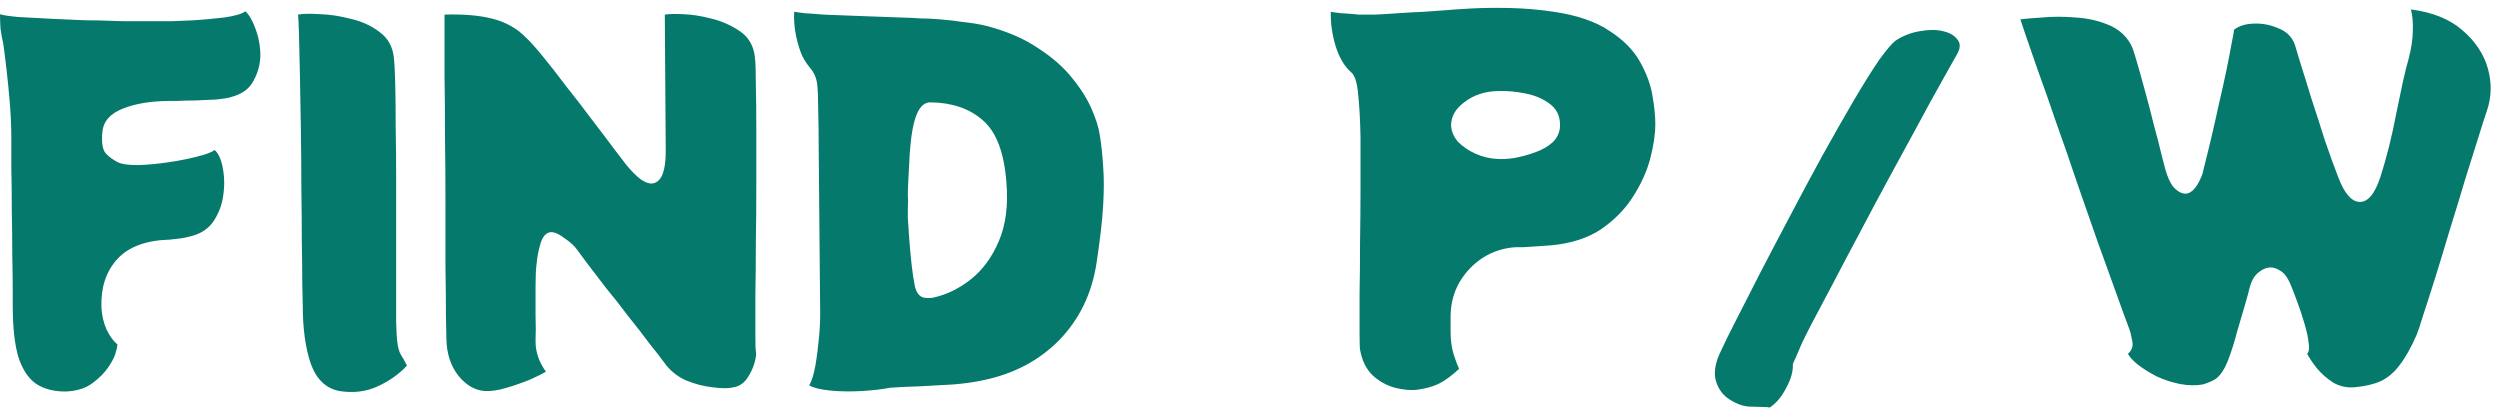 <svg width="265" height="44" viewBox="0 0 265 44" fill="none" xmlns="http://www.w3.org/2000/svg">
<path d="M26 1.2C26.4 1.533 26.767 2.167 27.1 3.1C27.433 4 27.6 4.95 27.6 5.95C27.567 6.883 27.317 7.767 26.85 8.6C26.417 9.433 25.617 10 24.45 10.3C24.117 10.4 23.6 10.483 22.9 10.55C22.2 10.583 21.467 10.617 20.7 10.65C19.967 10.65 19.333 10.667 18.8 10.7C18.3 10.7 18.05 10.7 18.05 10.7C16.083 10.7 14.417 10.967 13.05 11.5C11.683 12.033 10.95 12.867 10.85 14C10.75 15.1 10.867 15.85 11.2 16.25C11.567 16.65 12.033 16.983 12.6 17.25C13 17.417 13.683 17.5 14.65 17.5C15.65 17.467 16.717 17.367 17.85 17.2C18.983 17.033 20 16.833 20.9 16.6C21.833 16.367 22.45 16.133 22.75 15.9C23.183 16.267 23.483 16.967 23.65 18C23.817 19 23.8 20.033 23.6 21.1C23.433 21.967 23.1 22.767 22.6 23.5C22.1 24.2 21.417 24.683 20.55 24.95C19.85 25.15 19.3 25.267 18.9 25.3C18.533 25.333 18.233 25.367 18 25.4C15.467 25.467 13.6 26.167 12.4 27.5C11.233 28.8 10.683 30.483 10.75 32.55C10.783 33.383 10.967 34.183 11.3 34.95C11.667 35.683 12.05 36.2 12.45 36.5C12.417 36.833 12.333 37.2 12.2 37.6C12.067 37.967 11.833 38.4 11.5 38.9C11.067 39.533 10.483 40.117 9.75 40.65C9.017 41.183 8.067 41.467 6.9 41.5C5.7 41.5 4.683 41.233 3.85 40.7C3.017 40.133 2.383 39.183 1.95 37.85C1.55 36.517 1.35 34.683 1.35 32.35C1.35 32.283 1.35 31.75 1.35 30.75C1.35 29.75 1.333 28.5 1.3 27C1.3 25.5 1.283 23.933 1.25 22.3C1.25 20.667 1.233 19.167 1.2 17.8C1.2 16.4 1.2 15.333 1.2 14.6C1.2 13.5 1.15 12.317 1.05 11.05C0.95 9.783 0.833 8.583 0.7 7.45C0.567 6.283 0.45 5.35 0.35 4.65C0.217 4.083 0.117 3.533 0.05 3C0.017 2.433 1.41561e-07 1.933 1.41561e-07 1.5C0.233 1.6 0.867 1.7 1.9 1.8C2.967 1.867 4.2 1.933 5.6 2C5.733 2 6.117 2.017 6.75 2.05C7.417 2.083 8.183 2.117 9.05 2.15C9.917 2.15 10.75 2.167 11.55 2.2C12.383 2.233 13.017 2.25 13.45 2.25C13.983 2.25 14.667 2.25 15.5 2.25C16.367 2.25 17.25 2.25 18.15 2.25C19.05 2.217 19.85 2.183 20.55 2.15C21.583 2.083 22.667 1.983 23.8 1.85C24.933 1.683 25.667 1.467 26 1.2ZM35.992 41.45C34.559 41.183 33.542 40.217 32.942 38.55C32.375 36.883 32.092 34.817 32.092 32.35C32.092 32.05 32.075 31.3 32.042 30.1C32.042 28.9 32.025 27.417 31.992 25.65C31.992 23.85 31.975 21.917 31.942 19.85C31.942 17.783 31.925 15.717 31.892 13.65C31.858 11.583 31.825 9.683 31.792 7.95C31.759 6.183 31.725 4.733 31.692 3.6C31.659 2.467 31.625 1.783 31.592 1.55C32.092 1.45 32.858 1.433 33.892 1.5C34.959 1.533 36.059 1.7 37.192 2C38.358 2.267 39.375 2.733 40.242 3.4C41.108 4.033 41.608 4.917 41.742 6.05C41.809 6.583 41.858 7.5 41.892 8.8C41.925 10.067 41.942 11.583 41.942 13.35C41.975 15.083 41.992 16.933 41.992 18.9C41.992 20.867 41.992 22.817 41.992 24.75C41.992 26.65 41.992 28.417 41.992 30.05C41.992 31.65 41.992 33 41.992 34.1C42.025 35.167 42.059 35.817 42.092 36.05C42.158 36.75 42.292 37.267 42.492 37.6C42.692 37.9 42.908 38.283 43.142 38.75C42.309 39.65 41.275 40.383 40.042 40.95C38.809 41.517 37.459 41.683 35.992 41.45ZM80.019 6.05C80.086 6.617 80.119 7.583 80.119 8.95C80.153 10.283 80.169 11.883 80.169 13.75C80.169 15.617 80.169 17.583 80.169 19.65C80.169 21.717 80.153 23.767 80.119 25.8C80.119 27.833 80.103 29.683 80.069 31.35C80.069 33.017 80.069 34.383 80.069 35.45C80.069 36.483 80.086 37.067 80.119 37.2C80.186 37.467 80.136 37.9 79.969 38.5C79.802 39.067 79.536 39.617 79.169 40.15C78.802 40.65 78.336 40.95 77.769 41.05C77.236 41.183 76.486 41.183 75.519 41.05C74.586 40.95 73.636 40.7 72.669 40.3C71.736 39.867 70.986 39.25 70.419 38.45C70.086 37.983 69.569 37.317 68.869 36.45C68.203 35.55 67.453 34.583 66.619 33.55C65.819 32.483 65.019 31.467 64.219 30.5C63.453 29.5 62.803 28.65 62.269 27.95C61.736 27.217 61.403 26.767 61.269 26.6C60.969 26.133 60.469 25.667 59.769 25.2C59.102 24.7 58.569 24.517 58.169 24.65C57.769 24.783 57.469 25.2 57.269 25.9C57.069 26.567 56.936 27.283 56.869 28.05C56.803 28.55 56.769 29.317 56.769 30.35C56.769 31.35 56.769 32.383 56.769 33.45C56.803 34.517 56.803 35.383 56.769 36.05C56.736 37.217 57.102 38.333 57.869 39.4C57.602 39.567 57.069 39.833 56.269 40.2C55.469 40.533 54.619 40.833 53.719 41.1C52.819 41.367 52.053 41.483 51.419 41.45C50.352 41.383 49.403 40.833 48.569 39.8C47.769 38.767 47.352 37.483 47.319 35.95C47.319 35.65 47.303 34.817 47.269 33.45C47.269 32.05 47.252 30.317 47.219 28.25C47.219 26.183 47.219 23.95 47.219 21.55C47.219 19.15 47.203 16.783 47.169 14.45C47.169 12.083 47.153 9.933 47.119 8C47.119 6.033 47.119 4.467 47.119 3.3C47.119 2.133 47.119 1.55 47.119 1.55C49.153 1.483 50.869 1.633 52.269 2C53.669 2.367 54.836 3.033 55.769 4C56.169 4.367 56.752 5.017 57.519 5.95C58.286 6.883 59.119 7.95 60.019 9.15C60.953 10.317 61.852 11.483 62.719 12.65C63.619 13.817 64.403 14.85 65.069 15.75C65.736 16.617 66.169 17.183 66.369 17.45C66.903 18.117 67.436 18.65 67.969 19.05C68.536 19.417 69.002 19.533 69.369 19.4C70.169 19.133 70.569 18.017 70.569 16.05L70.469 1.55C70.836 1.483 71.469 1.467 72.369 1.5C73.302 1.533 74.286 1.683 75.319 1.95C76.453 2.217 77.486 2.667 78.419 3.3C79.353 3.933 79.886 4.85 80.019 6.05ZM116.58 14.35C116.746 15.35 116.863 16.433 116.93 17.6C117.03 18.767 117.03 20.183 116.93 21.85C116.83 23.483 116.596 25.5 116.23 27.9C115.73 31.133 114.413 33.85 112.28 36.05C110.146 38.217 107.463 39.633 104.23 40.3C103.33 40.5 102.28 40.65 101.08 40.75C99.88 40.817 98.68 40.883 97.48 40.95C96.313 40.983 95.263 41.033 94.33 41.1C93.496 41.267 92.496 41.383 91.33 41.45C90.163 41.517 89.063 41.5 88.03 41.4C86.996 41.3 86.246 41.117 85.78 40.85C86.046 40.383 86.263 39.683 86.43 38.75C86.596 37.783 86.73 36.733 86.83 35.6C86.93 34.467 86.963 33.383 86.93 32.35L86.78 15.4C86.78 14.033 86.763 12.783 86.73 11.65C86.73 10.517 86.696 9.633 86.63 9C86.563 8.3 86.296 7.683 85.83 7.15C85.396 6.617 85.08 6.083 84.88 5.55C84.346 4.083 84.113 2.65 84.18 1.25C84.346 1.283 84.713 1.333 85.28 1.4C85.88 1.433 86.563 1.483 87.33 1.55C88.163 1.583 89.463 1.633 91.23 1.7C93.03 1.767 94.863 1.833 96.73 1.9C96.73 1.9 96.996 1.917 97.53 1.95C98.096 1.95 98.796 1.983 99.63 2.05C100.463 2.117 101.33 2.217 102.23 2.35C103.13 2.45 103.913 2.583 104.58 2.75C106.746 3.317 108.563 4.1 110.03 5.1C111.53 6.067 112.73 7.117 113.63 8.25C114.563 9.383 115.263 10.5 115.73 11.6C116.196 12.667 116.48 13.583 116.58 14.35ZM99.13 31.5C100.496 31.167 101.78 30.517 102.98 29.55C104.213 28.55 105.18 27.217 105.88 25.55C106.613 23.85 106.88 21.783 106.68 19.35C106.446 16.183 105.613 13.983 104.18 12.75C102.78 11.517 100.946 10.883 98.68 10.85C98.046 10.817 97.546 11.233 97.18 12.1C96.813 12.967 96.563 14.367 96.43 16.3C96.363 17.567 96.313 18.517 96.28 19.15C96.246 19.75 96.23 20.25 96.23 20.65C96.263 21.05 96.263 21.567 96.23 22.2C96.23 22.2 96.23 22.5 96.23 23.1C96.263 23.7 96.313 24.45 96.38 25.35C96.446 26.217 96.53 27.117 96.63 28.05C96.73 28.95 96.846 29.717 96.98 30.35C97.146 31.05 97.463 31.45 97.93 31.55C98.396 31.617 98.796 31.6 99.13 31.5ZM164.714 1.25C167.181 1.617 169.131 2.283 170.564 3.25C172.031 4.183 173.114 5.267 173.814 6.5C174.514 7.733 174.964 8.95 175.164 10.15C175.364 11.317 175.464 12.317 175.464 13.15C175.464 14.217 175.281 15.45 174.914 16.85C174.548 18.217 173.931 19.567 173.064 20.9C172.231 22.2 171.114 23.333 169.714 24.3C168.314 25.233 166.564 25.8 164.464 26C164.098 26.033 163.631 26.067 163.064 26.1C162.498 26.133 161.981 26.167 161.514 26.2C161.081 26.2 160.814 26.2 160.714 26.2C159.448 26.267 158.281 26.633 157.214 27.3C156.181 27.967 155.348 28.833 154.714 29.9C154.114 30.933 153.798 32.1 153.764 33.4V35.25C153.764 36.117 153.881 36.917 154.114 37.65C154.348 38.35 154.531 38.833 154.664 39.1C153.864 39.833 153.164 40.35 152.564 40.65C151.964 40.95 151.214 41.167 150.314 41.3C149.581 41.4 148.764 41.333 147.864 41.1C146.998 40.867 146.214 40.433 145.514 39.8C144.814 39.133 144.364 38.217 144.164 37.05C144.131 36.85 144.114 36.217 144.114 35.15C144.114 34.05 144.114 32.7 144.114 31.1C144.148 29.467 144.164 27.683 144.164 25.75C144.198 23.817 144.214 21.883 144.214 19.95C144.214 18.017 144.214 16.217 144.214 14.55C144.181 12.75 144.098 11.233 143.964 10C143.864 8.767 143.614 7.983 143.214 7.65C142.514 7.05 141.964 6.117 141.564 4.85C141.198 3.583 141.031 2.383 141.064 1.25C141.198 1.283 141.564 1.333 142.164 1.4C142.764 1.433 143.398 1.483 144.064 1.55C144.398 1.55 144.948 1.55 145.714 1.55C146.481 1.517 147.314 1.467 148.214 1.4C149.148 1.333 150.048 1.283 150.914 1.25C151.781 1.183 152.481 1.133 153.014 1.1C153.748 1.033 154.714 0.967 155.914 0.9C157.148 0.833 158.531 0.817 160.064 0.85C161.598 0.883 163.148 1.017 164.714 1.25ZM158.764 16.85C159.231 16.883 159.814 16.85 160.514 16.75C161.248 16.617 161.981 16.417 162.714 16.15C163.481 15.883 164.114 15.517 164.614 15.05C165.114 14.55 165.364 13.95 165.364 13.25C165.364 12.283 164.998 11.533 164.264 11C163.564 10.467 162.698 10.1 161.664 9.9C160.664 9.7 159.698 9.617 158.764 9.65C157.398 9.683 156.231 10.067 155.264 10.8C154.298 11.5 153.814 12.333 153.814 13.3C153.848 13.933 154.098 14.517 154.564 15.05C155.064 15.55 155.681 15.967 156.414 16.3C157.181 16.633 157.964 16.817 158.764 16.85ZM201.093 4.2C201.86 3.733 202.677 3.433 203.543 3.3C204.443 3.133 205.243 3.133 205.943 3.3C206.677 3.467 207.193 3.767 207.493 4.2C207.827 4.6 207.81 5.117 207.443 5.75C207.11 6.35 206.577 7.3 205.843 8.6C205.11 9.9 204.26 11.45 203.293 13.25C202.327 15.017 201.31 16.883 200.243 18.85C199.177 20.817 198.127 22.783 197.093 24.75C196.06 26.683 195.11 28.483 194.243 30.15C193.377 31.783 192.643 33.167 192.043 34.3C191.477 35.4 191.127 36.1 190.993 36.4C190.527 37.5 190.243 38.15 190.143 38.35C190.077 38.517 190.043 38.6 190.043 38.6C190.077 39.367 189.843 40.2 189.343 41.1C188.877 42.033 188.293 42.733 187.593 43.2C187.593 43.2 187.493 43.183 187.293 43.15C187.127 43.15 186.51 43.133 185.443 43.1C184.777 43.067 184.077 42.817 183.343 42.35C182.643 41.917 182.16 41.267 181.893 40.4C181.627 39.5 181.81 38.417 182.443 37.15C182.743 36.483 183.26 35.433 183.993 34C184.727 32.567 185.577 30.9 186.543 29C187.543 27.067 188.61 25.033 189.743 22.9C190.877 20.733 192.01 18.617 193.143 16.55C194.31 14.45 195.41 12.517 196.443 10.75C197.477 8.983 198.393 7.517 199.193 6.35C200.027 5.183 200.66 4.467 201.093 4.2ZM255.56 1C257.86 1.3 259.677 2.033 261.01 3.2C262.377 4.367 263.277 5.717 263.71 7.25C264.143 8.783 264.11 10.283 263.61 11.75C263.41 12.317 263.11 13.25 262.71 14.55C262.31 15.817 261.843 17.3 261.31 19C260.81 20.7 260.277 22.45 259.71 24.25C259.177 26.05 258.66 27.75 258.16 29.35C257.66 30.95 257.227 32.3 256.86 33.4C256.527 34.5 256.293 35.2 256.16 35.5C255.56 36.867 254.96 37.933 254.36 38.7C253.793 39.467 253.127 40.033 252.36 40.4C251.627 40.733 250.693 40.95 249.56 41.05C248.76 41.117 248.01 40.95 247.31 40.55C246.643 40.117 246.06 39.6 245.56 39C245.093 38.4 244.76 37.9 244.56 37.5C244.76 37.3 244.81 36.9 244.71 36.3C244.643 35.7 244.493 35.017 244.26 34.25C244.027 33.45 243.777 32.7 243.51 32C243.243 31.267 243.027 30.7 242.86 30.3C242.527 29.467 242.143 28.933 241.71 28.7C241.31 28.433 240.927 28.317 240.56 28.35C240.16 28.383 239.743 28.583 239.31 28.95C238.91 29.317 238.627 29.833 238.46 30.5C238.36 30.933 238.193 31.55 237.96 32.35C237.727 33.117 237.51 33.85 237.31 34.55C237.11 35.217 236.993 35.633 236.96 35.8C236.56 37.2 236.193 38.233 235.86 38.9C235.527 39.533 235.177 39.967 234.81 40.2C234.477 40.4 234.043 40.583 233.51 40.75C232.743 40.883 231.927 40.867 231.06 40.7C230.227 40.533 229.41 40.267 228.61 39.9C227.843 39.5 227.177 39.083 226.61 38.65C226.077 38.217 225.727 37.833 225.56 37.5C225.993 37.133 226.143 36.667 226.01 36.1C225.91 35.533 225.793 35.083 225.66 34.75C225.327 33.883 224.877 32.65 224.31 31.05C223.743 29.45 223.093 27.65 222.36 25.65C221.66 23.617 220.927 21.517 220.16 19.35C219.427 17.15 218.693 15.033 217.96 13C217.26 10.933 216.61 9.083 216.01 7.45C215.443 5.817 214.993 4.517 214.66 3.55C214.327 2.55 214.16 2.05 214.16 2.05C214.66 1.983 215.443 1.917 216.51 1.85C217.577 1.75 218.727 1.75 219.96 1.85C221.193 1.917 222.343 2.167 223.41 2.6C224.51 3.033 225.327 3.733 225.86 4.7C225.993 4.9 226.193 5.467 226.46 6.4C226.727 7.3 227.027 8.367 227.36 9.6C227.693 10.8 228.01 12.017 228.31 13.25C228.643 14.45 228.91 15.483 229.11 16.35C229.343 17.217 229.477 17.733 229.51 17.9C229.743 18.733 230.027 19.367 230.36 19.8C230.727 20.2 231.077 20.433 231.41 20.5C232.143 20.667 232.793 20.067 233.36 18.7C233.427 18.567 233.543 18.133 233.71 17.4C233.91 16.633 234.143 15.683 234.41 14.55C234.677 13.417 234.943 12.233 235.21 11C235.51 9.733 235.777 8.533 236.01 7.4C236.243 6.267 236.427 5.317 236.56 4.55C236.727 3.75 236.81 3.283 236.81 3.15C237.31 2.75 238.01 2.533 238.91 2.5C239.81 2.467 240.677 2.633 241.51 3C242.377 3.333 242.96 3.917 243.26 4.75C243.36 5.05 243.56 5.717 243.86 6.75C244.193 7.783 244.577 9.017 245.01 10.45C245.477 11.85 245.943 13.3 246.41 14.8C246.91 16.267 247.393 17.6 247.86 18.8C248.493 20.467 249.227 21.333 250.06 21.4C250.96 21.467 251.71 20.6 252.31 18.8C252.61 17.867 252.91 16.817 253.21 15.65C253.51 14.45 253.777 13.233 254.01 12C254.277 10.767 254.51 9.65 254.71 8.65C254.943 7.617 255.143 6.817 255.31 6.25C255.61 5.083 255.76 4.083 255.76 3.25C255.793 2.417 255.727 1.667 255.56 1Z" fill="#05796B"/>
</svg>
